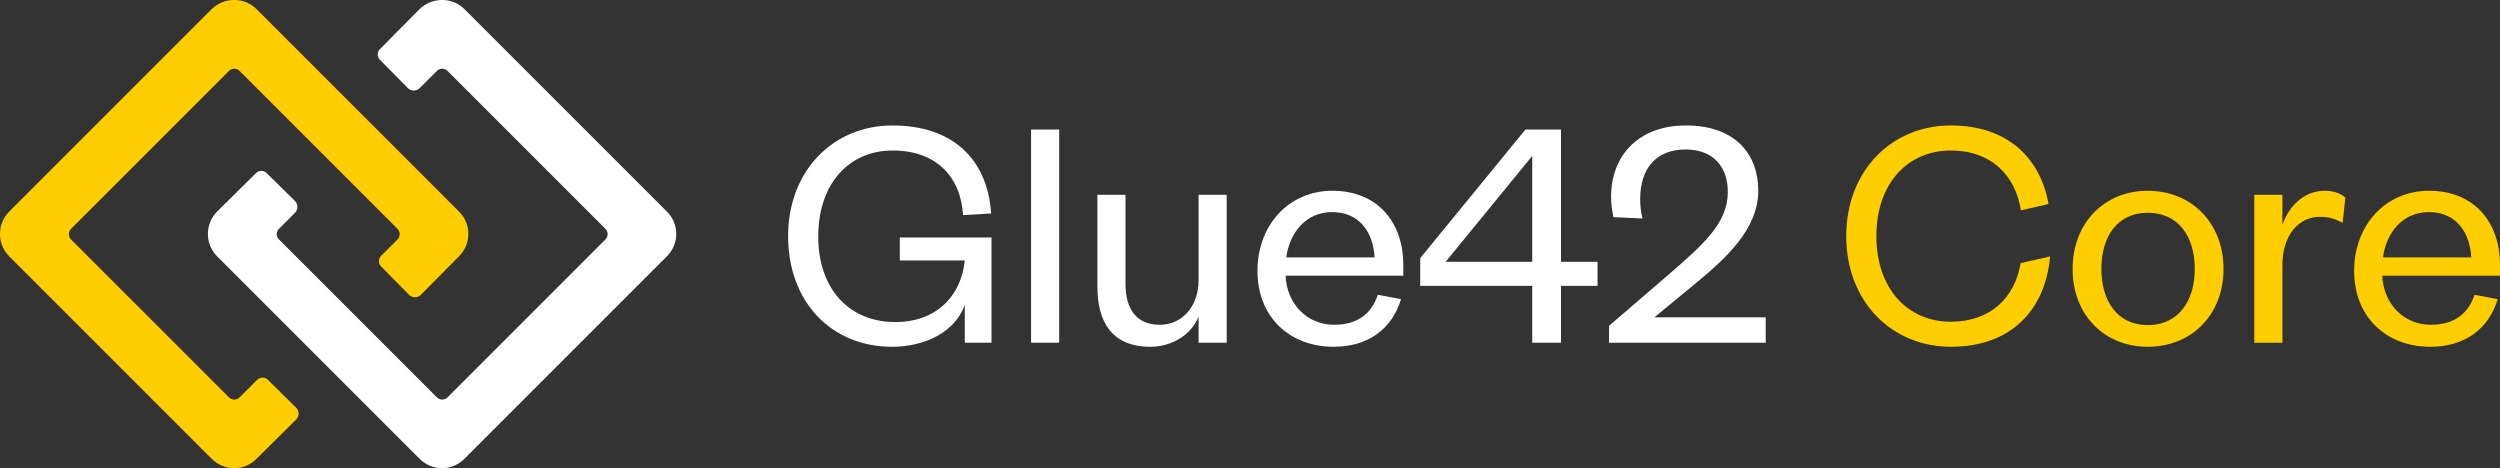 <?xml version="1.0" encoding="UTF-8"?><svg xmlns="http://www.w3.org/2000/svg" viewBox="0 0 688.544 128.974"><rect x="0" y="0" width="688.544" height="128.974" fill="#333333" stroke="none"/><defs><style>.d{fill:#fff;}.e{fill:#ffce00;}</style></defs><g id="a"/><g id="b"><g id="c"><g><path class="d" d="M183.647,58.247L127.919,2.518C126.291,.898,124.085-.008,121.788,0c-2.33-.013-4.572,.891-6.241,2.518l-10.839,10.949c-.847,.777-.903,2.093-.126,2.939,.04,.044,.083,.086,.126,.126l7.664,7.773c.888,.848,2.287,.848,3.175,0l4.708-4.708c.777-.847,2.093-.903,2.939-.126,.044,.04,.086,.083,.126,.126l43.356,43.356c.847,.777,.903,2.093,.126,2.939-.04,.044-.083,.086-.126,.126l-43.356,43.356c-.777,.847-2.093,.903-2.939,.126-.044-.04-.086-.083-.126-.126l-43.356-43.356c-.847-.777-.903-2.093-.126-2.939,.04-.044,.083-.086,.126-.126l4.379-4.379c.848-.888,.848-2.287,0-3.175l-7.773-7.664c-.777-.847-2.093-.903-2.939-.126-.044,.04-.086,.083-.126,.126l-10.62,10.511c-3.411,3.419-3.411,8.953,0,12.372l55.728,55.728c1.658,1.657,3.897,2.6,6.241,2.628,2.31-.033,4.514-.977,6.131-2.628l55.728-55.728c3.416-3.339,3.479-8.815,.141-12.231-.046-.047-.093-.094-.141-.141Z"/><path class="e" d="M2.558,70.618l55.728,55.728c1.658,1.657,3.897,2.6,6.241,2.628,2.31-.033,4.514-.977,6.131-2.628l10.949-10.839c.848-.888,.848-2.287,0-3.175l-7.773-7.664c-.777-.847-2.093-.903-2.939-.126-.044,.04-.086,.083-.126,.126l-4.708,4.708c-.777,.847-2.093,.903-2.939,.126-.044-.04-.086-.083-.126-.126L19.638,66.02c-.847-.777-.903-2.093-.126-2.939,.04-.044,.083-.086,.126-.126L62.994,19.598c.777-.847,2.093-.903,2.939-.126,.044,.04,.086,.083,.126,.126l43.356,43.356c.847,.777,.903,2.093,.126,2.939-.04,.044-.083,.086-.126,.126l-4.379,4.379c-.847,.777-.903,2.093-.126,2.939,.04,.044,.083,.086,.126,.126l7.664,7.773c.888,.848,2.287,.848,3.175,0l10.511-10.62c3.416-3.339,3.479-8.815,.141-12.231-.046-.047-.093-.094-.141-.141L70.658,2.518C69.03,.898,66.824-.008,64.527,0c-2.33-.013-4.572,.891-6.241,2.518L2.558,58.247c-3.411,3.419-3.411,8.953,0,12.372Z"/><g><path class="d" d="M217.065,65.03c0-18.082,12.489-30.477,28.706-30.477,16.59,0,26.189,9.227,27.215,24.232l-7.736,.465c-.652-10.717-7.549-17.801-19.386-17.801-12.023,0-20.504,9.133-20.504,23.674,0,14.539,8.574,23.578,21.25,23.578,10.998,0,18.081-6.896,19.106-16.961h-17.895v-6.338h25.258v28.984h-7.363v-10.438c-2.61,7.455-10.905,11.557-20.038,11.557-16.589,0-28.612-12.209-28.612-30.477Z"/><path class="d" d="M291.715,35.67v58.717h-7.736V35.67h7.736Z"/><path class="d" d="M330.113,53.659h7.735v40.729h-7.735v-7.176c-1.958,4.846-7.177,8.295-13.328,8.295-10.625,0-14.539-6.99-14.539-16.496v-25.352h7.736v24.605c0,6.803,2.982,11.184,9.413,11.184,6.058,0,10.718-4.846,10.718-12.395v-23.395Z"/><path class="d" d="M429.926,72.112h10.066v6.617h-10.066v15.658h-7.922v-15.658h-30.849v-7.641l28.986-35.418h9.786v36.441Zm-31.781,0h23.859v-29.172l-23.859,29.172Z"/><path class="d" d="M486.31,87.397v6.99h-43.152v-4.66l16.59-14.26c9.227-8.014,16.124-13.979,16.124-22.555,0-6.896-3.914-11.742-11.65-11.742-8.015,0-12.489,5.125-12.489,13.699,0,1.771,.186,3.543,.652,5.312l-8.015-.371c-.373-1.865-.653-3.729-.653-5.5,0-12.023,8.109-19.758,20.597-19.758,13.7,0,19.945,8.016,19.945,17.988,0,10.623-9.041,18.732-17.521,25.723l-11.091,9.133h30.663Z"/><path class="e" d="M591.524,95.506c-11.93,0-20.69-8.762-20.69-21.436,0-12.676,8.761-21.529,20.69-21.529,12.023,0,20.877,8.854,20.877,21.529,0,12.674-8.854,21.436-20.877,21.436Zm0-5.965c8.295,0,12.955-6.432,12.955-15.471,0-9.135-4.66-15.473-12.955-15.473-8.202,0-12.769,6.338-12.769,15.473,0,9.039,4.567,15.471,12.769,15.471Z"/><path class="e" d="M645.206,61.395c-2.237-1.213-3.821-1.678-6.337-1.678-5.872,0-10.252,5.312-10.252,13.141v21.529h-7.736V53.659h7.736v8.295c1.491-4.66,5.685-9.412,11.557-9.412,2.517,0,4.38,.652,5.778,1.863l-.746,6.99Z"/><path class="e" d="M556.527,72.468c-1.576,9.388-8.19,16.142-19.24,16.142-11.93,0-20.504-9.135-20.504-23.58,0-14.447,8.574-23.58,20.504-23.58,11.181,0,17.825,6.912,19.299,16.473l7.62-1.729c-2.339-13.004-11.593-21.641-26.919-21.641-16.217,0-28.799,12.395-28.799,30.477,0,18.08,12.582,30.477,28.799,30.477,16.565,0,26.036-10.09,27.349-24.878l-8.108,1.84Z"/><path class="d" d="M379.493,81.197c-1.865,5.423-5.771,8.25-12.102,8.25-7.27,0-12.955-5.592-13.328-13.514h32.434v-3.076c0-11.09-6.617-20.316-19.572-20.316-11.743,0-20.597,9.227-20.597,22.088,0,12.676,8.854,20.877,20.97,20.877,9.519,0,16.091-4.91,18.569-13.118l-6.373-1.19Zm-12.568-22.785c7.736,0,11.37,5.965,11.65,12.488h-24.325c.932-6.711,5.312-12.488,12.675-12.488Z"/><path class="e" d="M681.54,81.197c-1.865,5.423-5.771,8.25-12.102,8.25-7.27,0-12.955-5.592-13.328-13.514h32.434v-3.076c0-11.09-6.617-20.316-19.572-20.316-11.743,0-20.597,9.227-20.597,22.088,0,12.676,8.854,20.877,20.97,20.877,9.519,0,16.091-4.91,18.569-13.118l-6.373-1.19Zm-12.568-22.785c7.736,0,11.37,5.965,11.65,12.488h-24.325c.932-6.711,5.312-12.488,12.675-12.488Z"/></g></g></g></g></svg>
